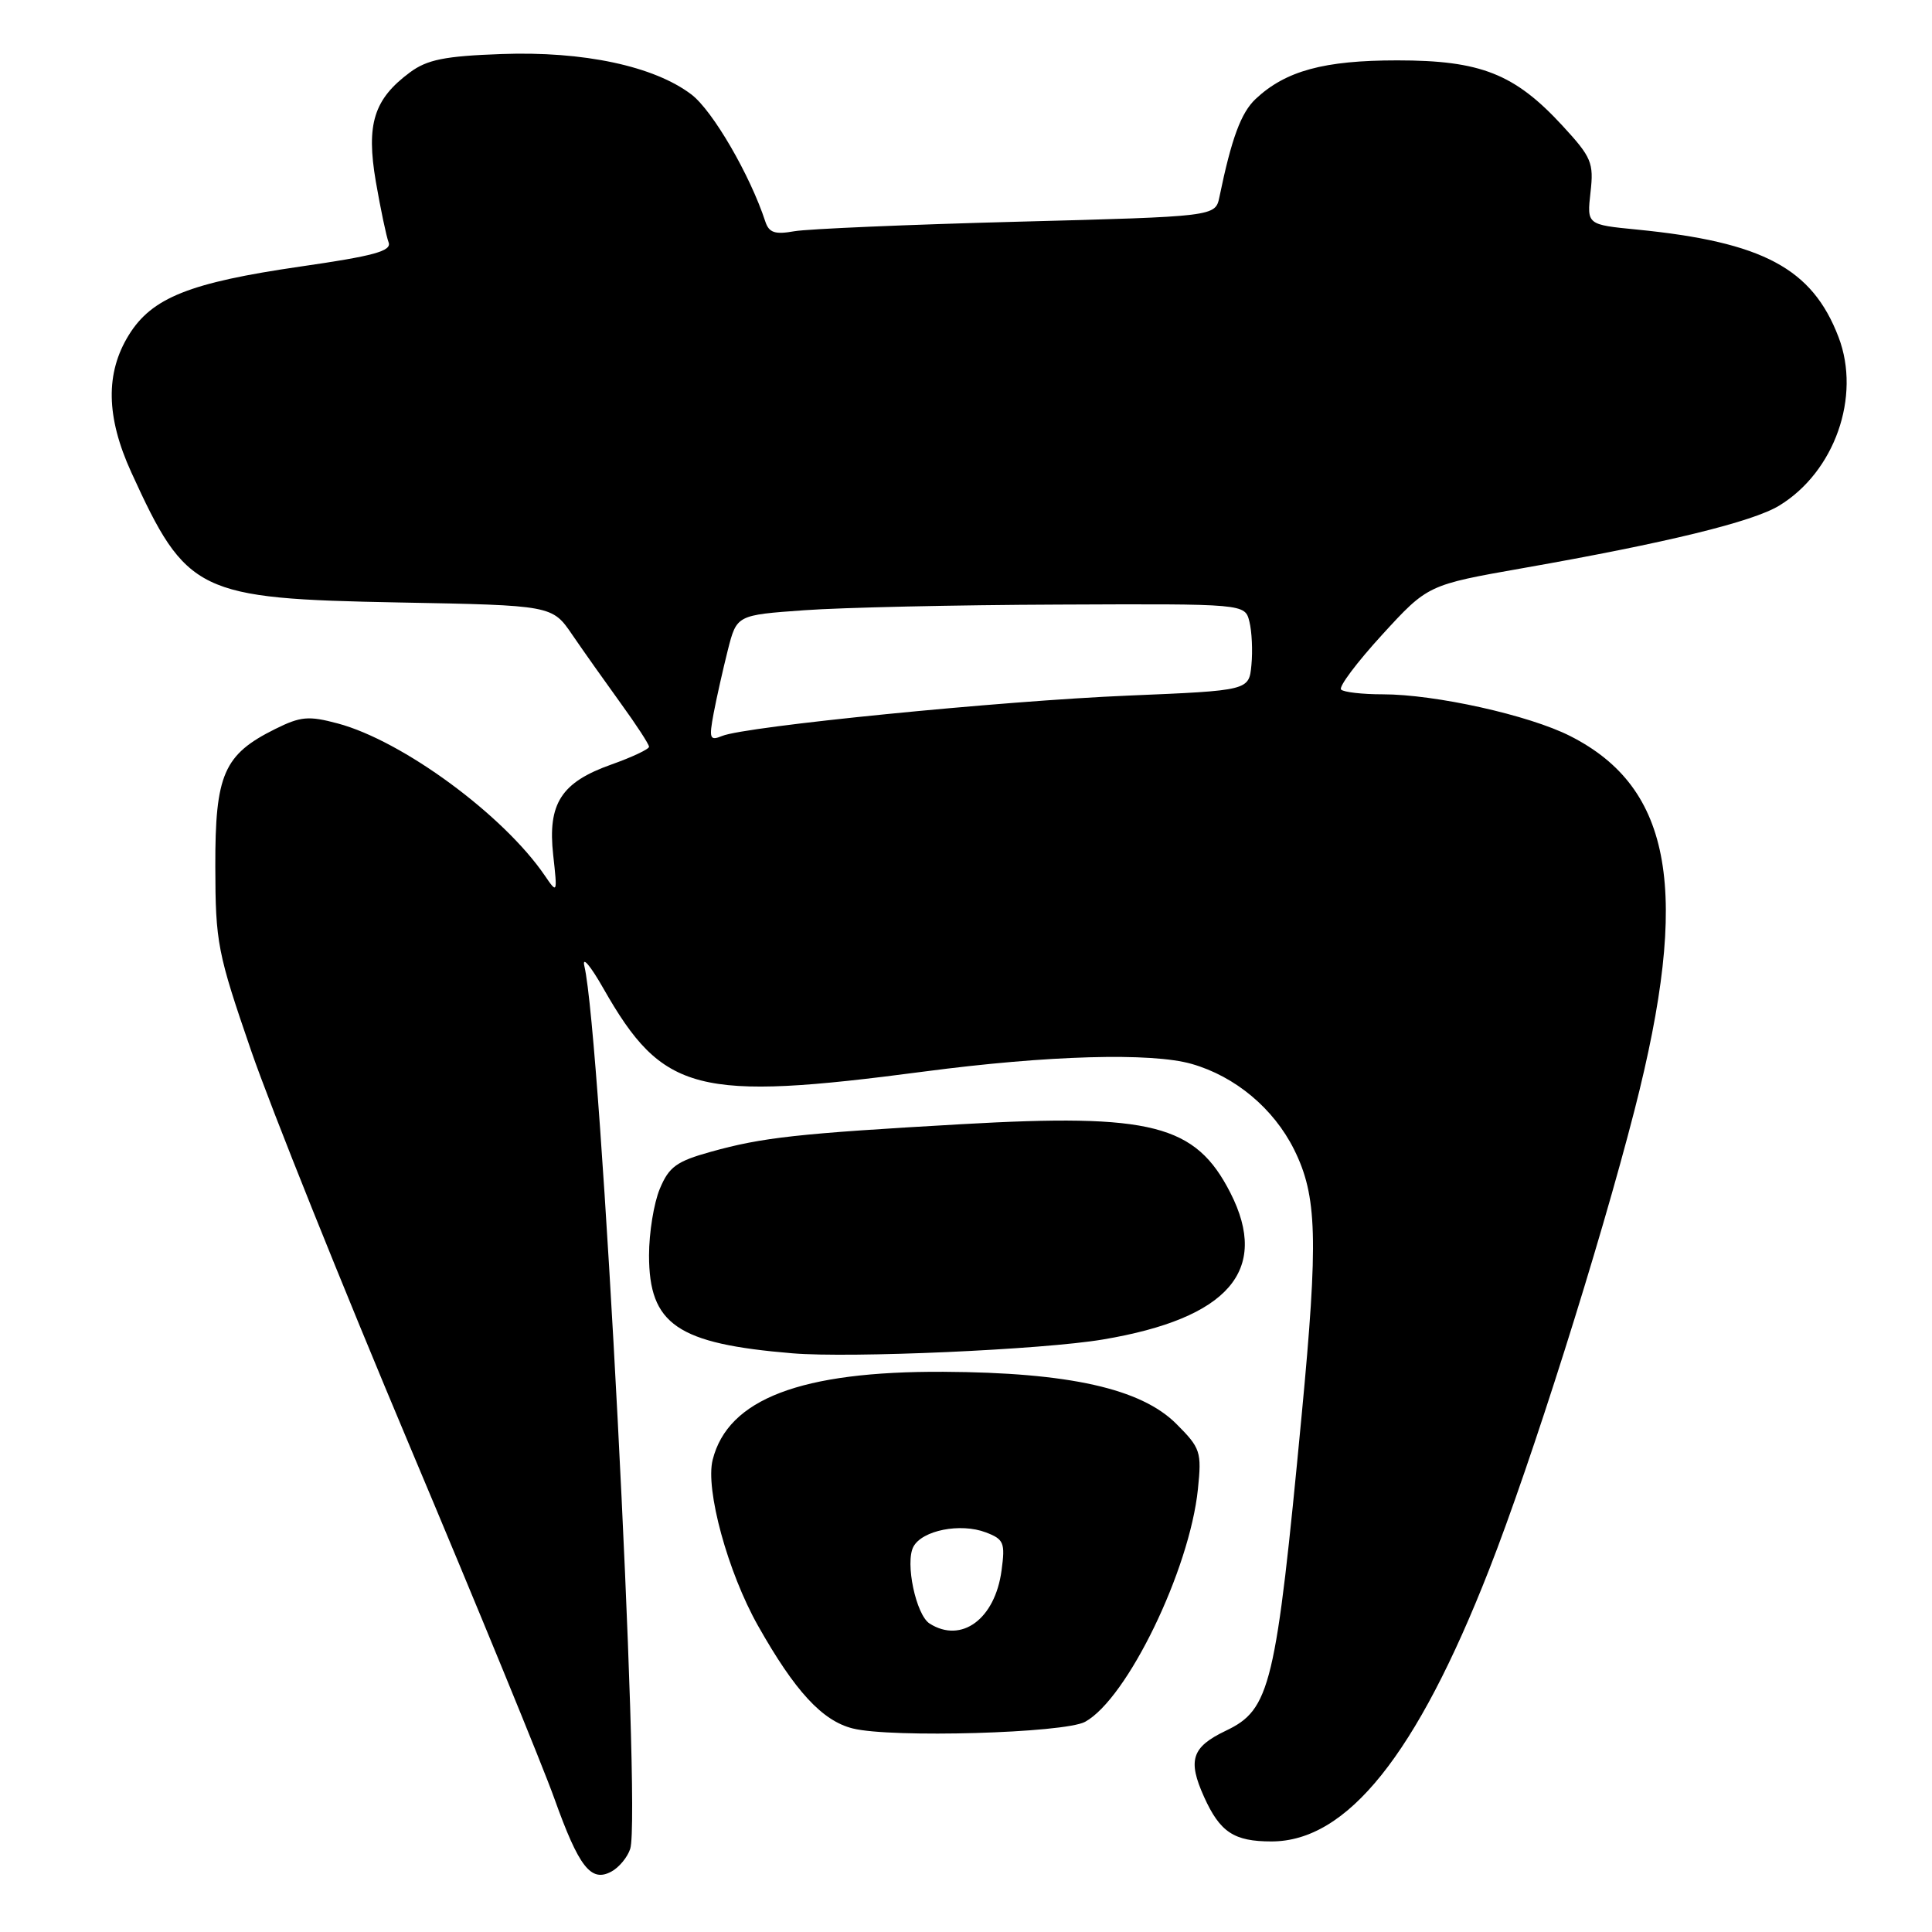 <?xml version="1.0" encoding="UTF-8" standalone="no"?>
<!DOCTYPE svg PUBLIC "-//W3C//DTD SVG 1.1//EN" "http://www.w3.org/Graphics/SVG/1.1/DTD/svg11.dtd" >
<svg xmlns="http://www.w3.org/2000/svg" xmlns:xlink="http://www.w3.org/1999/xlink" version="1.1" viewBox="0 0 256 256">
 <g >
 <path fill="currentColor"
d=" M 83.51 244.97 C 84.99 240.31 79.63 137.23 77.43 128.00 C 77.11 126.62 78.24 127.96 79.95 130.97 C 87.83 144.81 92.29 145.96 122.50 141.98 C 138.83 139.83 152.57 139.44 157.92 140.98 C 163.68 142.63 168.76 146.88 171.47 152.31 C 174.53 158.47 174.70 164.10 172.48 187.48 C 169.06 223.48 168.33 226.52 162.43 229.33 C 157.91 231.49 157.34 233.22 159.55 238.11 C 161.66 242.78 163.51 244.00 168.48 244.00 C 178.51 244.00 187.70 232.52 197.31 208.00 C 202.91 193.72 211.95 165.14 216.58 147.11 C 224.01 118.14 221.65 104.42 208.06 97.53 C 202.60 94.76 190.18 92.00 183.21 92.00 C 180.53 92.00 178.05 91.72 177.70 91.37 C 177.35 91.02 179.80 87.76 183.13 84.12 C 189.19 77.50 189.19 77.50 201.85 75.27 C 220.82 71.93 232.22 69.15 235.75 67.00 C 243.10 62.53 246.62 52.54 243.62 44.68 C 240.14 35.56 233.60 32.07 216.91 30.42 C 210.27 29.77 210.27 29.77 210.75 25.49 C 211.20 21.56 210.89 20.84 207.04 16.66 C 200.70 9.78 196.20 8.00 185.15 8.00 C 175.43 8.00 170.35 9.38 166.37 13.12 C 164.44 14.94 163.18 18.34 161.58 26.10 C 161.04 28.69 161.04 28.69 134.77 29.38 C 120.32 29.76 107.04 30.33 105.26 30.64 C 102.68 31.10 101.90 30.84 101.41 29.36 C 99.39 23.19 94.44 14.68 91.63 12.53 C 86.68 8.76 77.31 6.76 66.44 7.16 C 58.93 7.43 56.60 7.90 54.32 9.59 C 49.53 13.14 48.50 16.45 49.80 24.07 C 50.43 27.70 51.19 31.32 51.49 32.11 C 51.93 33.26 49.58 33.91 39.80 35.32 C 25.12 37.45 20.12 39.45 17.07 44.39 C 13.95 49.43 14.05 55.25 17.39 62.57 C 24.72 78.62 26.16 79.32 52.83 79.83 C 73.17 80.21 73.17 80.21 75.83 84.11 C 77.30 86.26 80.19 90.34 82.25 93.19 C 84.31 96.03 86.00 98.62 86.00 98.95 C 86.00 99.27 83.75 100.33 80.99 101.31 C 74.36 103.66 72.55 106.48 73.30 113.28 C 73.87 118.42 73.85 118.46 72.19 116.02 C 66.72 107.99 53.33 98.15 44.75 95.86 C 40.90 94.83 39.84 94.92 36.48 96.59 C 29.64 99.98 28.50 102.61 28.53 114.83 C 28.55 124.91 28.81 126.25 33.28 139.23 C 35.88 146.78 45.36 170.40 54.34 191.73 C 63.32 213.05 71.92 234.01 73.45 238.30 C 76.71 247.41 78.30 249.45 81.00 248.00 C 82.03 247.45 83.15 246.09 83.51 244.97 Z  M 143.78 228.15 C 149.35 225.10 157.63 208.03 158.73 197.32 C 159.24 192.37 159.08 191.88 155.87 188.67 C 151.19 183.99 141.65 181.86 125.00 181.77 C 106.13 181.68 96.45 185.37 94.43 193.44 C 93.44 197.36 96.44 208.32 100.43 215.40 C 105.33 224.09 108.95 228.02 113.00 229.03 C 118.11 230.31 141.03 229.65 143.78 228.15 Z  M 146.14 177.49 C 162.77 174.69 168.28 168.35 163.03 158.05 C 158.41 149.00 152.62 147.52 127.43 148.96 C 105.64 150.20 101.03 150.71 94.18 152.62 C 89.65 153.88 88.64 154.61 87.43 157.52 C 86.64 159.40 86.00 163.36 86.00 166.33 C 86.00 175.50 89.72 178.05 105.00 179.32 C 112.74 179.97 138.15 178.84 146.14 177.49 Z  M 94.56 94.52 C 94.95 92.46 95.80 88.69 96.44 86.14 C 97.62 81.50 97.62 81.50 106.56 80.86 C 111.48 80.50 126.63 80.16 140.23 80.11 C 164.96 80.00 164.96 80.00 165.55 82.36 C 165.88 83.66 166.00 86.25 165.82 88.11 C 165.50 91.50 165.50 91.50 149.50 92.17 C 132.68 92.87 98.78 96.24 95.68 97.52 C 94.05 98.19 93.93 97.88 94.56 94.52 Z  M 123.18 215.13 C 121.37 213.98 119.91 207.05 121.03 204.95 C 122.19 202.77 127.27 201.77 130.63 203.05 C 133.02 203.96 133.21 204.42 132.71 208.10 C 131.85 214.53 127.40 217.81 123.18 215.13 Z "/>
</g>
</svg>